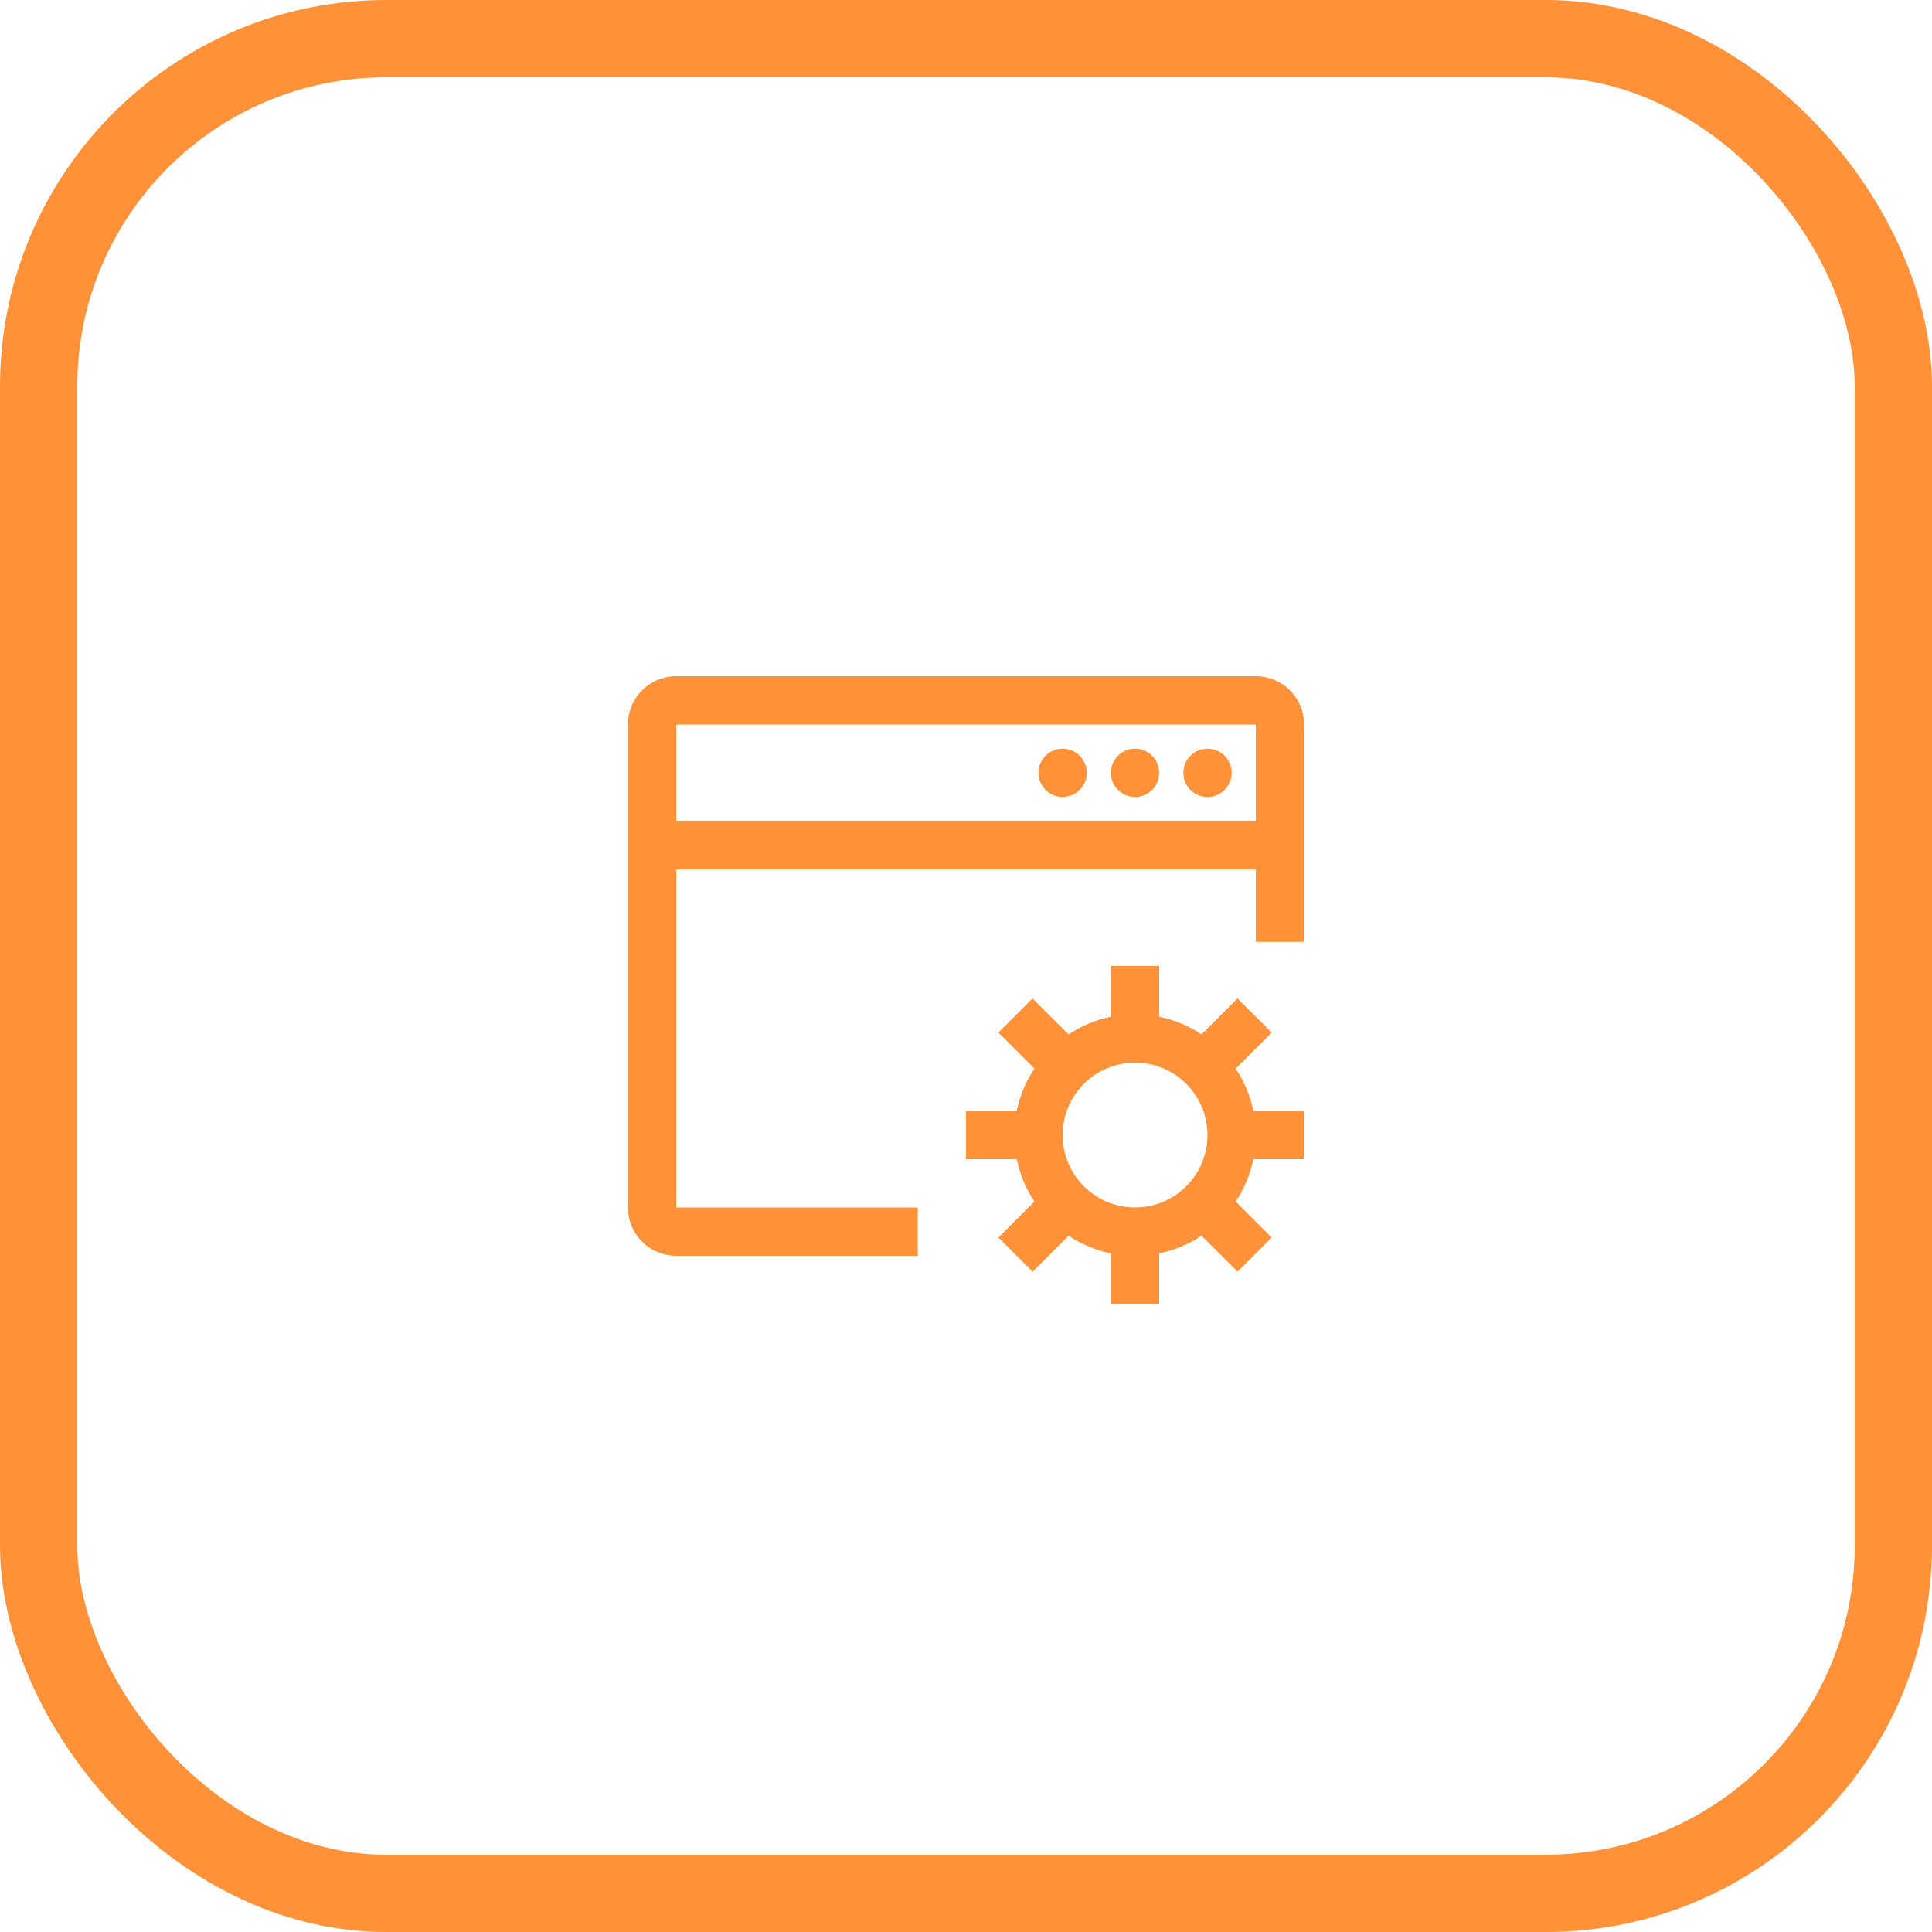 <svg width="100" height="100" viewBox="0 0 100 100" fill="none" xmlns="http://www.w3.org/2000/svg">
<rect x="2" y="2" width="96" height="96" rx="18" stroke="#FF9138" stroke-width="4"/>
<path d="M67.5 60V57.5H64.874C64.713 56.718 64.402 55.974 63.959 55.309L65.821 53.446L64.054 51.679L62.191 53.541C61.526 53.098 60.782 52.788 60 52.626V50H57.5V52.626C56.718 52.788 55.974 53.098 55.309 53.541L53.446 51.679L51.679 53.446L53.541 55.309C53.098 55.974 52.788 56.718 52.626 57.5H50V60H52.626C52.788 60.782 53.098 61.526 53.541 62.191L51.679 64.054L53.446 65.821L55.309 63.959C55.974 64.402 56.718 64.713 57.5 64.874V67.5H60V64.874C60.782 64.713 61.526 64.402 62.191 63.959L64.054 65.821L65.821 64.054L63.959 62.191C64.402 61.526 64.713 60.782 64.874 60H67.5ZM58.75 62.5C58.008 62.5 57.283 62.28 56.667 61.868C56.05 61.456 55.569 60.87 55.285 60.185C55.002 59.5 54.927 58.746 55.072 58.018C55.217 57.291 55.574 56.623 56.098 56.098C56.623 55.574 57.291 55.217 58.018 55.072C58.746 54.927 59.5 55.002 60.185 55.285C60.87 55.569 61.456 56.05 61.868 56.667C62.28 57.283 62.5 58.008 62.5 58.75C62.499 59.744 62.104 60.697 61.401 61.401C60.697 62.104 59.744 62.499 58.75 62.5Z" fill="#FF9138"/>
<path d="M65 35H35C34.337 35.001 33.702 35.264 33.233 35.733C32.764 36.202 32.501 36.837 32.5 37.5V62.5C32.501 63.163 32.764 63.798 33.233 64.267C33.702 64.736 34.337 64.999 35 65H47.5V62.5H35V45H65V48.75H67.5V37.5C67.499 36.837 67.236 36.202 66.767 35.733C66.298 35.264 65.663 35.001 65 35ZM65 42.5H35V37.5H65V42.5Z" fill="#FF9138"/>
<path d="M55 41.25C55.69 41.25 56.25 40.69 56.25 40C56.25 39.31 55.69 38.75 55 38.75C54.31 38.75 53.75 39.31 53.75 40C53.75 40.69 54.31 41.25 55 41.25Z" fill="#FF9138"/>
<path d="M58.75 41.25C59.44 41.25 60 40.69 60 40C60 39.31 59.44 38.75 58.75 38.75C58.06 38.75 57.5 39.31 57.5 40C57.5 40.69 58.06 41.25 58.75 41.25Z" fill="#FF9138"/>
<path d="M62.5 41.25C63.19 41.25 63.75 40.69 63.75 40C63.75 39.31 63.19 38.75 62.5 38.75C61.81 38.75 61.25 39.31 61.25 40C61.25 40.69 61.81 41.25 62.5 41.25Z" fill="#FF9138"/>
</svg>

